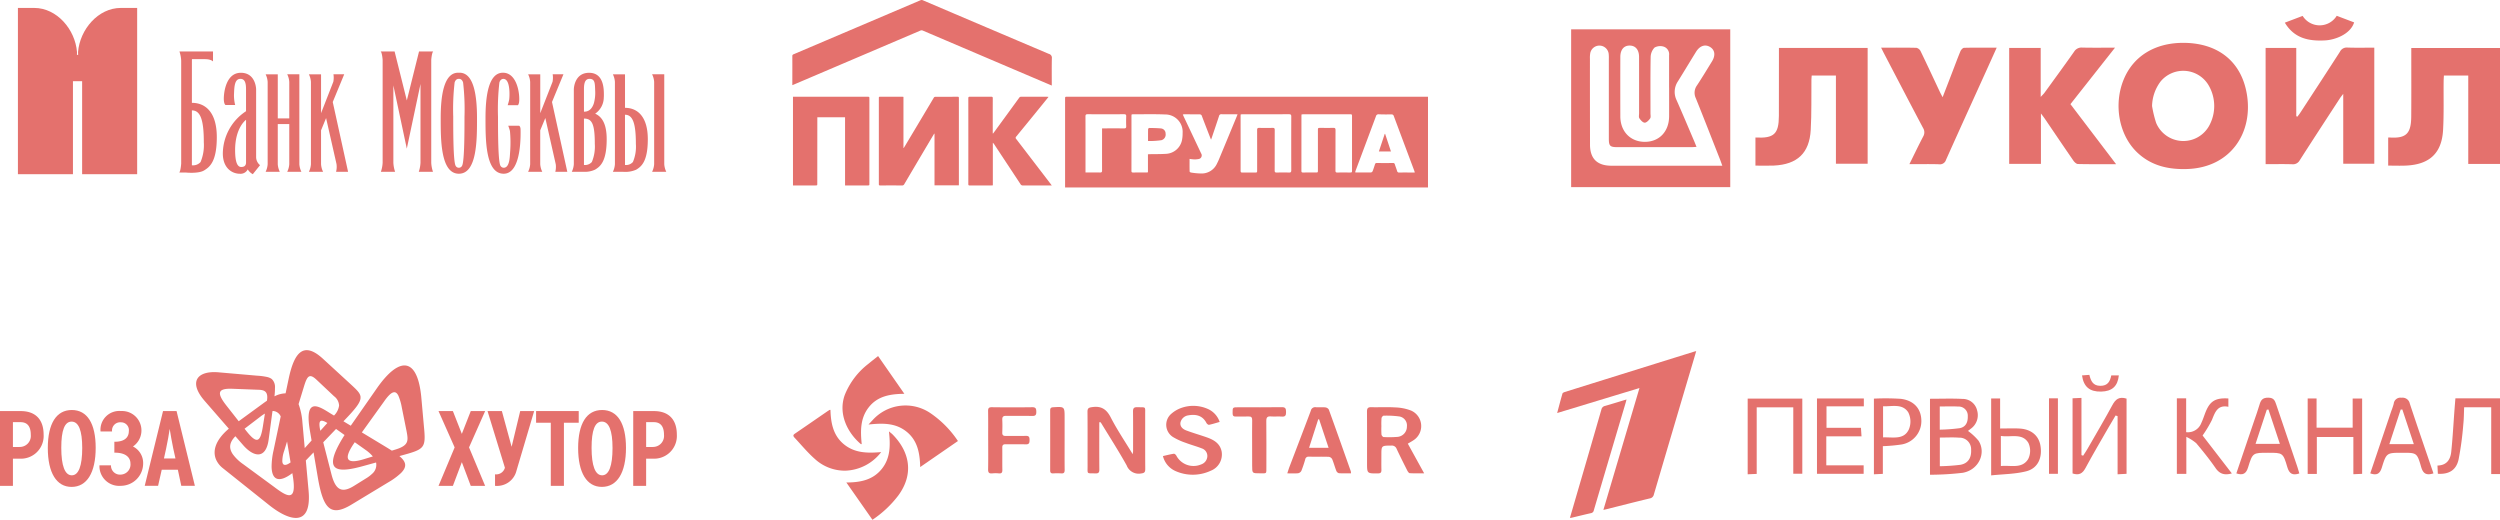 <svg xmlns="http://www.w3.org/2000/svg" width="636.853" height="132.407" viewBox="0 0 636.853 132.407"><g transform="translate(-2211.147 -680.025)"><g transform="translate(0 3)"><path d="M68.315,357.624H64.164v42.353h14.02V376.286h2.337v23.691H94.54V357.624H90.382c-5.78,0-10.431,5.485-10.9,11.232l.021.727h-.3l.012-.727C78.758,363.112,74.1,357.624,68.315,357.624Z" transform="translate(2151.547 321.422)" fill="#e4716d"/><path d="M91.03,395.691c.347.035,1.052.035,1.722.028.017,0,3.186.329,4.61-.537s3.242-2.232,3.242-8.492-2.837-8.727-6.344-8.727l0,0V367.208c0-.124.009-.249.023-.373h3.276c1.6,0,2.079.58,2.079.58v-2.539H91.087a8.373,8.373,0,0,1,.445,2.334v26.218S91.406,395.378,91.03,395.691Zm3.229-15.807c2.23,0,3.036,2.542,3.036,8.123a11.159,11.159,0,0,1-.823,5.032h0a2.579,2.579,0,0,1-2.215.83Z" transform="translate(2165.771 325.261)" fill="#e4716d"/><path d="M104.194,378.22a13.02,13.02,0,0,0-5.9,10.749c0,3.776,2.386,5.179,4.345,5.179a2.04,2.04,0,0,0,2-1.113,3.446,3.446,0,0,0,1.288,1.224l1.849-2.3a2.671,2.671,0,0,1-1-2.054V372.624c0-.132-.112-4.2-3.889-4.2-3.84,0-4.345,5.142-4.345,6.583s.437,1.621.437,1.621h2.458a9.849,9.849,0,0,1-.288-2.982c.072-1.8.18-3.674,1.63-3.674,1.268,0,1.424,1.372,1.424,2.658v5.593Zm.012,13.2c-.069.633-.4,1-1.24,1l0,0c-.968,0-1.543-1.24-1.543-4.308,0-5.592,2.635-7.606,2.785-7.71Z" transform="translate(2169.617 327.141)" fill="#e4716d"/><path d="M110.922,393.516h3.614a5.141,5.141,0,0,1-.523-1.939v-22.9h-3.089a5.113,5.113,0,0,1,.523,1.942v9.3h-2.93V368.678h-3.094a5.148,5.148,0,0,1,.517,1.942v20.956a5.2,5.2,0,0,1-.517,1.939h3.613a5.172,5.172,0,0,1-.52-1.939V381.363h2.93v10.214A5.14,5.14,0,0,1,110.922,393.516Z" transform="translate(2173.39 327.274)" fill="#e4716d"/><path d="M112.627,393.515h3.617a5.161,5.161,0,0,1-.517-1.939v-8.625l1.283-3.125,2.664,11.754h-.006a4.91,4.91,0,0,1-.119,1.939h3.065l-3.908-17.781,2.921-7.061h-2.742a5.412,5.412,0,0,1-.032,1.9l-3.126,8.005v-9.9h-3.1a5.136,5.136,0,0,1,.523,1.945v20.953A5.134,5.134,0,0,1,112.627,393.515Z" transform="translate(2177.205 327.274)" fill="#e4716d"/><path d="M137.969,364.875h-3.611l-3.111,12.479-3.115-12.479h-3.547c.375.318.5,2.149.5,2.149V393.2a8.281,8.281,0,0,1-.45,2.337h3.629a8.387,8.387,0,0,1-.447-2.337V373.518l3.424,16.108,3.487-16.468V393.2a8.456,8.456,0,0,1-.442,2.337h3.625a8.462,8.462,0,0,1-.445-2.337V367.022S137.6,365.2,137.969,364.875Z" transform="translate(2183.536 325.261)" fill="#e4716d"/><path d="M133.337,364.875h0Z" transform="translate(2188.169 325.261)" fill="#e4716d"/><path d="M139.208,368.426a1.459,1.459,0,0,0-.182-.012c-3.715,0-4.443,6.072-4.443,11.532s-.05,14.184,4.625,14.2c4.674-.012,4.623-8.727,4.623-14.2s-.733-11.532-4.443-11.532A1.414,1.414,0,0,0,139.208,368.426Zm1.083,2.505a59.436,59.436,0,0,1,.352,8.729h0c0,3.14.012,11.234-.6,12.421a.917.917,0,0,1-1.675,0c-.61-1.187-.593-9.281-.593-12.421a59.43,59.43,0,0,1,.349-8.729c.191-.681.612-.951,1.013-.951h.145C139.676,369.98,140.1,370.251,140.291,370.931Z" transform="translate(2188.829 327.135)" fill="#e4716d"/><path d="M147.69,376.692H150.3s.145-.092.286-.671c.291-1.87-.384-7.606-4.1-7.606s-4.44,6.07-4.44,11.535-.047,14.195,4.633,14.195,4.3-10.36,4.3-11.221-.393-1.011-.393-1.011h-2.75s.242.623.436,1.34a31.6,31.6,0,0,1,.047,5.326c-.095,1.3-.107,4.045-1.652,4.045a.973.973,0,0,1-.832-.541c-.618-1.193-.606-9.281-.606-12.419a59.838,59.838,0,0,1,.349-8.727c.19-.681.609-.953,1.017-.953,1.881,0,1.578,4.694,1.485,5.274A11.883,11.883,0,0,1,147.69,376.692Z" transform="translate(2192.78 327.135)" fill="#e4716d"/><path d="M169.792,393.517h3.614a5.2,5.2,0,0,1-.515-1.941v-22.9h-3.1a5.127,5.127,0,0,1,.526,1.949v20.947A5.132,5.132,0,0,1,169.792,393.517Z" transform="translate(2207.471 327.274)" fill="#e4716d"/><path d="M163.258,393.522h2.654a6.919,6.919,0,0,0,3.278-.541c1.314-.8,2.969-2.046,2.969-7.768s-2.6-7.994-5.807-7.994h0v-8.54h-3.091a5.168,5.168,0,0,1,.52,1.945v20.955A5.153,5.153,0,0,1,163.258,393.522Zm3.089-14.542c2.04,0,2.773,2.32,2.773,7.442a9.992,9.992,0,0,1-.753,4.593h0a2.319,2.319,0,0,1-2.017.76Z" transform="translate(2204.011 327.274)" fill="#e4716d"/><path d="M164.567,374.766c.012-.161.024-.344.024-.566,0-1.436.076-5.772-3.764-5.772s-3.891,4.2-3.891,4.2v19.077a5.167,5.167,0,0,1-.52,1.945h3.1a6.082,6.082,0,0,0,2.823-.552c1.312-.785,2.967-2.036,2.967-7.759,0-3.871-1.176-5.709-2.935-6.5h0A5.055,5.055,0,0,0,164.567,374.766Zm-3.041,16.385a2.336,2.336,0,0,1-2.008.757V380.087c2.04,0,2.762,1.343,2.762,6.46A10.181,10.181,0,0,1,161.527,391.151Zm.56-15.14h.009c-.314,1.107-.993,2.32-2.5,2.32h-.078V376.2h0v-3.571c0-1.288.156-2.658,1.424-2.658,1.447,0,1.36,1.254,1.435,3.05A9.92,9.92,0,0,1,162.087,376.011Z" transform="translate(2200.389 327.142)" fill="#e4716d"/><path d="M149.138,393.517h3.613a5.175,5.175,0,0,1-.522-1.939v-8.626l1.3-3.131,2.652,11.76a5,5,0,0,1-.113,1.935h3.059l-3.9-17.781,2.915-7.057h-2.742a5.411,5.411,0,0,1-.032,1.9l.006-.012-3.137,8.019v-9.9h-3.091a5.1,5.1,0,0,1,.522,1.944v20.955A5.119,5.119,0,0,1,149.138,393.517Z" transform="translate(2196.536 327.274)" fill="#e4716d"/></g><g transform="translate(2211.147 769.23)"><path d="M220.042,437.785v.084a5.021,5.021,0,0,0,4.894,5.146,4.918,4.918,0,0,0,.594-.018,5.7,5.7,0,0,0,5.644-5.719,4.7,4.7,0,0,0-2.594-4.3,4.947,4.947,0,0,0-2.827-9.034c-.075,0-.148,0-.223.006a4.788,4.788,0,0,0-5.218,5.128v.082h2.938v-.078a2.082,2.082,0,0,1,1.884-2.262,2.158,2.158,0,0,1,.392,0,2,2,0,0,1,2.021,1.971,2.269,2.269,0,0,1-.018.284c0,1.006-.466,2.7-3.6,2.7h-.091v2.781h.091c3.721,0,4.008,2.069,4.008,2.7a2.576,2.576,0,0,1-2.251,2.869c-.054.006-.108.012-.162.015a2.3,2.3,0,0,1-2.535-2.04,1.957,1.957,0,0,1-.012-.229v-.082Z" transform="translate(-194.708 -408.447)" fill="#e4716d"/><path d="M208.381,423.953h-5.266V443h3.294v-6.927h1.7a5.794,5.794,0,0,0,6.119-5.447,5.922,5.922,0,0,0,0-.653C214.225,426.084,212.149,423.953,208.381,423.953Zm.051,9.124a2.935,2.935,0,0,1-.325.013v.008h-1.7v-6.324h1.949c1.723,0,2.6,1.088,2.6,3.231A2.808,2.808,0,0,1,208.431,433.077Z" transform="translate(-203.115 -408.438)" fill="#e4716d"/><path d="M217.311,443.36c3.9,0,6.138-3.633,6.138-9.958,0-6.21-2.161-9.633-6.084-9.633s-6.113,3.439-6.113,9.682C211.252,439.75,213.461,443.36,217.311,443.36Zm0-16.635c1.8,0,2.709,2.262,2.709,6.725,0,4.556-.921,6.957-2.655,6.957-1.756,0-2.681-2.422-2.681-7.006C214.684,428.9,215.542,426.725,217.311,426.725Z" transform="translate(-199.073 -408.529)" fill="#e4716d"/><path d="M235.859,423.949h-3.449l-4.64,18.947-.021.1h3.4l.928-4.094h4.11l.87,4.094h3.466l-4.652-18.98Zm-3.217,12.085.542-2.464c.409-1.946.729-3.718.922-5.086.207,1.458.57,3.294.919,5.06l.552,2.489Z" transform="translate(-190.878 -408.44)" fill="#e4716d"/><path d="M281.434,424.013l-.024-.059h-3.661l4.11,9.255-4.055,9.674-.053.12h3.661l2.28-6.043L285.961,443h3.662l-4.1-9.8,4.11-9.255-3.667,0-2.277,5.813Z" transform="translate(-166.041 -408.439)" fill="#e4716d"/><path d="M310.886,443h3.291v-6.928h1.706A5.8,5.8,0,0,0,322,430.621a6.209,6.209,0,0,0,0-.647c0-3.89-2.076-6.021-5.84-6.021h-5.27Zm3.293-16.228h1.95c1.724,0,2.6,1.088,2.6,3.231a2.809,2.809,0,0,1-2.522,3.071,2.923,2.923,0,0,1-.323.013l0,.008h-1.706Z" transform="translate(-149.58 -408.438)" fill="#e4716d"/><path d="M294.356,426.924H298.1V443h3.344V426.924h3.771v-2.976H294.356Z" transform="translate(-157.791 -408.44)" fill="#e4716d"/><path d="M307.62,423.769c-3.944,0-6.108,3.441-6.108,9.687,0,6.294,2.2,9.9,6.044,9.9,3.911,0,6.146-3.633,6.146-9.95C313.7,427.194,311.545,423.769,307.62,423.769Zm0,16.638c-1.754,0-2.684-2.422-2.684-7,0-4.5.858-6.685,2.619-6.685,1.807,0,2.718,2.265,2.718,6.731C310.274,438.006,309.359,440.407,307.62,440.407Z" transform="translate(-154.237 -408.529)" fill="#e4716d"/><path d="M288.085,440.073H288V443h.084a5.08,5.08,0,0,0,5.373-3.829l4.48-15.111.028-.109h-3.549l-2.188,9.1-2.464-9.031-.013-.067h-3.66l4.426,14.432A2.3,2.3,0,0,1,288.085,440.073Z" transform="translate(-161.896 -408.441)" fill="#e4716d"/><path d="M260.052,420.96l-.763,3.622a6.424,6.424,0,0,0-2.814.757l.009-.058-.027.015a16.936,16.936,0,0,0,.126-2.1h0a2.808,2.808,0,0,0-.751-2.194,1.987,1.987,0,0,0-.329-.236,3.421,3.421,0,0,0-.864-.335,16.68,16.68,0,0,0-2.628-.35l-9.751-.849c-3.528-.32-5.821.778-5.767,2.974.028,1.15.7,2.6,2.179,4.306l6.156,7.075c-3.463,2.925-4.2,5.734-3.223,7.931a5.815,5.815,0,0,0,1.711,2.136l11.708,9.34c5.408,4.327,10.968,5.656,10.118-3.634l-.7-7.683,1.97-2.051,1.03,6.063c1.352,8.059,3.112,10.636,8.768,7.151l9.32-5.638a17.194,17.194,0,0,0,3.158-2.324c1.639-1.645,1.289-2.889-.413-4.315,6.544-1.786,6.816-1.825,6.226-7.825l-.609-6.782c-.31-3.649-1.061-6.087-2.149-7.377-2.106-2.5-5.477-.7-9.376,4.965l-6.478,9.284-1.863-1.127.259-.268c2.753-2.862,3.971-4.385,4.092-5.577.006-.063,0-.121,0-.183a1.989,1.989,0,0,0,0-.25c-.127-.983-1.054-1.808-2.491-3.145l-7.08-6.5C263.663,411.053,261.4,414.512,260.052,420.96Zm-1.121,18.272.733-2.386.891,5.331c-1.2.876-2.01.9-2.1-.248A8.065,8.065,0,0,1,258.93,439.232Zm-14.768-11.6c-1.135-1.452-1.66-2.462-1.594-3.131.084-.859,1.144-1.151,3.136-1.085l6.629.254c1.356.03,2.306.346,2.287,1.941a5.347,5.347,0,0,1-.07.765h0l0,.012-.013.009-.012.078q-.512.341-1.049.738l-6.132,4.475Zm9.85,2.152-.537,3.4c-.644,3.908-1.53,4.393-4.32.816l-.32-.407,3.959-3.021a11.087,11.087,0,0,1,1.209-.829l-.007.049Zm2.447,18.7h0l-7.99-5.866a11.089,11.089,0,0,1-2.6-2.485c-1.214-1.756-.753-3.215.632-4.625l2,2.3c2.667,3.04,5.78,3.631,6.47-1.45l.971-7.208.03,0,.01-.078a2.29,2.29,0,0,1,2.06,1.392l-1.832,8.692a19.114,19.114,0,0,0-.488,4.1c.06,3.715,2.155,4.035,5.261,1.672v.009l.024-.021.058.35C262.3,452.43,259.794,450.988,256.459,448.488Zm11.681-14.394-.009.009c-.274-1.269-.289-2.021-.045-2.347.278-.367.892-.19,1.838.385l-1.78,1.974Zm16.2-7.388c1.991-2.869,3-2.88,3.679-1.528a13.893,13.893,0,0,1,.876,3.034l1.214,6.032c.454,2.413.6,3.622-2.886,4.673l-.835.254-.012-.008-.04.012c-.467-.3-.976-.615-1.524-.947l-6.1-3.691Zm-7.589,10.557.159-.219,2.875,2.036a9.458,9.458,0,0,1,1.729,1.579l-2.184.668c-2.494.783-3.679.663-4.065.042C274.765,440.557,275.636,438.886,276.754,437.262Zm-2.441-2.06c-2.86,4.517-3.452,6.946-2.567,8.051,1.025,1.281,4.023.792,7.741-.265l2.806-.775v0l.046-.012a2.984,2.984,0,0,1-1.055,2.922,8.312,8.312,0,0,1-1.438,1.088h0l-3.074,1.913c-3.173,2-4.749,1.054-5.771-2.806l-2.122-8.261,3.264-3.4Zm-10.323-12.42c.8-2.6,1.358-3.392,3.22-1.628l4.426,4.171a3.143,3.143,0,0,1,1.281,2.383,4.43,4.43,0,0,1-1.293,2.538l-1.043-.632c-1.7-1.06-3.724-2.371-4.755-1.371-.706.684-.947,2.447-.3,6.116l.382,2.242-1.742,1.932-.585-6.458a17.16,17.16,0,0,0-.983-4.749Z" transform="translate(-186.536 -413.587)" fill="#e4716d"/></g><g transform="translate(2413.263 770.727)"><path d="M391.9,424.953c-.889.126-1.227.257-1.218,1.214.048,4.571.011,9.142.024,13.713.011,2.264-.3,1.889,1.989,1.965.776.024,1.015-.22,1.007-.991-.033-3.708-.015-7.414-.015-11.12v-.893l.229-.085a2.39,2.39,0,0,1,.287.325c2.172,3.567,4.432,7.085,6.464,10.728a3.268,3.268,0,0,0,3.621,2.061c.906-.105,1.12-.336,1.111-1.2-.035-4.571-.007-9.142-.02-13.715-.009-2.279.29-1.9-1.976-1.978-.854-.03-1.135.237-1.122,1.1.044,3.333.017,6.671.017,10.007,0,.211-.043.421-.091.871-1.978-3.264-3.983-6.22-5.6-9.371C395.531,425.5,394.222,424.629,391.9,424.953Z" transform="translate(-315.77 -411.95)" fill="#e4716d"/><path d="M370.2,431.377c2.795,2.253,3.381,5.453,3.469,9.007l9.612-6.63a26.063,26.063,0,0,0-6.872-7.007,11.284,11.284,0,0,0-14.907,1.732c-.281.294-.556.593-1,1.072C364.124,429.166,367.407,429.122,370.2,431.377Z" transform="translate(-341.372 -412.109)" fill="#e4716d"/><path d="M350.429,432.376c1.712,1.826,3.309,3.78,5.181,5.429a11.287,11.287,0,0,0,7.828,2.987,11.988,11.988,0,0,0,9.07-4.732c-3.392.292-6.676.294-9.46-1.963s-3.366-5.457-3.46-8.791c-.164.015-.246,0-.288.026-2.941,2.02-5.872,4.053-8.819,6.063C349.974,431.74,350.131,432.058,350.429,432.376Z" transform="translate(-350.152 -411.595)" fill="#e4716d"/><path d="M372.676,427.505l-6.693-9.617c-.882.708-1.689,1.322-2.468,1.976a18.779,18.779,0,0,0-6.039,7.981c-1.769,5.024.95,9.832,4.146,12.491.028.022.107-.02.185-.041-.32-3.3-.408-6.565,1.815-9.377C365.881,428.067,369.092,427.544,372.676,427.505Z" transform="translate(-344.412 -417.888)" fill="#e4716d"/><path d="M357.448,441.286l6.645,9.5a27.206,27.206,0,0,0,6.61-6.216c4.035-5.53,2.836-11.138-1.466-15.508-.224-.227-.488-.414-.941-.791.394,3.543.388,6.786-1.8,9.532C364.243,440.632,361.062,441.286,357.448,441.286Z" transform="translate(-343.962 -409.08)" fill="#e4716d"/><path d="M429.2,426.063c.031,4.351.015,8.713.015,13.068,0,2.715,0,2.691,2.769,2.671.717,0,.911-.264.893-.924-.035-1.235-.009-2.473-.009-3.708,0-2.464,0-2.442,2.527-2.456a1.292,1.292,0,0,1,1.36.846c.865,1.848,1.782,3.673,2.7,5.493.144.277.408.678.64.693,1.155.07,2.32.031,3.667.031l-4.159-7.553c.534-.318.965-.549,1.371-.821a4.306,4.306,0,0,0-.553-7.612,12.209,12.209,0,0,0-4.07-.8c-2.005-.131-4.035,0-6.053-.057C429.417,424.913,429.2,425.233,429.2,426.063Zm3.7,1.677c.026-.24.349-.64.538-.64a23.991,23.991,0,0,1,3.8.17l.091.009a2.326,2.326,0,0,1,2.042,2.584,2.623,2.623,0,0,1-2.31,2.627,25.6,25.6,0,0,1-3.63.052c-.194-.007-.512-.4-.538-.638a20.473,20.473,0,0,1-.024-2.127A18.3,18.3,0,0,1,432.905,427.74Z" transform="translate(-283.089 -411.908)" fill="#e4716d"/><path d="M407.5,427.177c1.843-.329,3.632-.072,4.674,1.95.113.209.466.492.645.455.874-.179,1.725-.458,2.712-.736a5.545,5.545,0,0,0-3.1-3.346,9.1,9.1,0,0,0-6.384-.318,7.891,7.891,0,0,0-2.933,1.677,3.686,3.686,0,0,0,.556,5.85,16.584,16.584,0,0,0,3.2,1.458c1.359.519,2.773.891,4.131,1.427a2.033,2.033,0,0,1,1.39,2.015,2.28,2.28,0,0,1-1.532,2.042,4.957,4.957,0,0,1-6.373-2.231c-.115-.216-.442-.5-.627-.471-.909.139-1.8.373-2.778.593a5.637,5.637,0,0,0,3.192,3.813,10.813,10.813,0,0,0,8.957-.063,4.451,4.451,0,0,0,2.8-4.941c-.432-2.089-2.055-2.98-3.878-3.612-1.7-.593-3.434-1.087-5.118-1.719-1.146-.433-1.6-1.157-1.5-1.983A2.38,2.38,0,0,1,407.5,427.177Z" transform="translate(-306.949 -412.065)" fill="#e4716d"/><path d="M427.917,424.989c-.8-.083-1.616.011-2.42-.043a1.128,1.128,0,0,0-1.286.893c-1.791,4.773-3.623,9.53-5.438,14.294-.187.5-.344,1.022-.558,1.662,1.02,0,1.893.054,2.75-.028a1.205,1.205,0,0,0,.839-.614,30.145,30.145,0,0,0,.98-2.9.819.819,0,0,1,.909-.708c1.71.024,3.421-.02,5.129.037a1.173,1.173,0,0,1,.839.614c.4.969.667,1.987,1.05,2.968a1.017,1.017,0,0,0,.665.591c.985.068,1.978.03,3.068.03a2.529,2.529,0,0,0-.043-.514c-1.856-5.242-3.7-10.486-5.6-15.715A1.222,1.222,0,0,0,427.917,424.989Zm-4.15,10.3,2.336-7.277.225.022,2.412,7.255Z" transform="translate(-292.409 -411.912)" fill="#e4716d"/><path d="M381.595,427.137c2.205.039,4.412-.022,6.617.03.843.018,1.066-.273,1.052-1.068-.015-.767-.111-1.176-1.057-1.159-3.42.052-6.837.044-10.255,0-.821-.011-.98.281-.969,1.018.039,2.436.015,4.876.015,7.316l.009,0c0,2.5.03,5-.02,7.5-.017.832.262,1.105,1.07,1.02a8.455,8.455,0,0,1,1.675,0c.723.068.9-.246.885-.913-.035-1.882.007-3.765-.02-5.647-.013-.638.22-.871.865-.861,1.71.026,3.418-.03,5.126.026.861.026.954-.4.956-1.079s-.076-1.109-.939-1.083c-1.708.054-3.419,0-5.127.024-.634,0-.9-.207-.882-.859.041-1.079.052-2.164,0-3.242C380.562,427.4,380.811,427.122,381.595,427.137Z" transform="translate(-327.39 -411.906)" fill="#e4716d"/><path d="M410.679,426.466c-.007.66.227.88.865.859,1.054-.033,2.115.03,3.168-.022.754-.037.965.253.954.967-.037,2.1-.013,4.2-.013,6.3q0,2.642.009,5.272c0,1.939,0,1.95,1.976,1.939,1.776-.013,1.645.261,1.645-1.638,0-3.891.03-7.784-.02-11.674-.013-.952.288-1.255,1.222-1.176.895.078,1.806-.046,2.7.035.965.089,1.126-.342,1.111-1.179-.013-.8-.1-1.233-1.092-1.216-3.667.059-7.334.024-11,.024C410.649,424.957,410.679,424.953,410.679,426.466Z" transform="translate(-298.802 -411.911)" fill="#e4716d"/><path d="M386.291,424.973c-.569.031-.754.259-.754.793q.014,7.641,0,15.284c0,.542.179.8.756.771a16.5,16.5,0,0,1,2.05,0c.726.059.895-.248.887-.913-.031-2.5-.013-5-.013-7.5v-5.732C389.217,424.786,389.219,424.8,386.291,424.973Z" transform="translate(-320.132 -411.931)" fill="#e4716d"/></g><g transform="translate(2611.381 684.046)"><path d="M467.518,406.349H508.05V366.162H467.518Zm14.9-36.057c1.48-.005,2.4,1.063,2.4,2.891.019,4.78.005,9.56.008,14.34,0,.442-.131.99.078,1.3.327.484.891,1.111,1.357,1.116s1.049-.608,1.381-1.087c.214-.308.086-.856.086-1.3.005-4.783-.043-9.563.046-14.34a3.592,3.592,0,0,1,.993-2.409,2.958,2.958,0,0,1,2.326-.238,2.041,2.041,0,0,1,1.376,2.2c.005,2.746,0,5.489,0,8.233h.008c0,2.436.013,4.868,0,7.3-.024,3.908-2.516,6.522-6.188,6.52s-6.231-2.639-6.241-6.49q-.024-7.572,0-15.138C480.052,371.357,480.935,370.294,482.42,370.292Zm-10.042,1.989a2.378,2.378,0,0,1,4.708.136,9.952,9.952,0,0,1,.037,1.325q0,10.1,0,20.2c0,1.946.284,2.23,2.251,2.23q9.362.008,18.724,0c.393,0,.787-.038,1.357-.064-.219-.549-.385-.988-.567-1.416-1.5-3.506-2.971-7.02-4.513-10.5a4.824,4.824,0,0,1,.356-4.8c1.544-2.486,3.054-5,4.59-7.486.961-1.552,2.3-2.013,3.565-1.266s1.467,2.144.506,3.7c-1.258,2.037-2.492,4.092-3.809,6.091a3.2,3.2,0,0,0-.316,3.244c2.109,5.219,4.146,10.465,6.207,15.7.174.442.324.889.554,1.526h-1.491q-13.373,0-26.748,0c-3.629,0-5.457-1.793-5.463-5.361q-.024-10.964-.021-21.928A6.823,6.823,0,0,1,472.378,372.28Z" transform="translate(-467.518 -362.707)" fill="#e4716d"/><path d="M537.119,399.588c11.043-.377,16.84-9.231,15.183-19.083-1.405-8.348-7.387-13.018-16.115-13.058-7.256-.032-12.807,3.367-15.261,9.349-2.628,6.4-1.2,14.193,3.49,18.617C527.974,398.77,532.355,399.749,537.119,399.588Zm-7.911-11.712a28.957,28.957,0,0,1-1.052-4.333,10.779,10.779,0,0,1,2.165-6.247,7.494,7.494,0,0,1,12.365,1.188,10.452,10.452,0,0,1,.024,10.066,7.509,7.509,0,0,1-13.5-.674Z" transform="translate(-380.171 -360.553)" fill="#e4716d"/><path d="M533.619,397.6c2.31,0,4.534-.048,6.753.021a1.933,1.933,0,0,0,1.932-1.012c3.394-5.3,6.838-10.567,10.269-15.839.174-.27.388-.517.816-1.081v17.8H561.3V367.923c-2.331,0-4.593.053-6.852-.027a1.925,1.925,0,0,0-1.9,1.068c-3.356,5.216-6.755,10.409-10.144,15.6-.214.332-.471.634-.707.95l-.276-.137V367.987h-7.807Z" transform="translate(-356.704 -359.803)" fill="#e4716d"/><path d="M491.045,369.434c0,5.275.016,10.548-.013,15.82-.024,4.611-1.258,5.752-5.971,5.489v7.162c1.686,0,3.193.059,4.694-.011,5.958-.284,9.052-3.161,9.389-9.07.244-4.285.128-8.589.179-12.887,0-.332.045-.667.07-.982h6.169V397.43h8.08v-29.5h-22.6Z" transform="translate(-438.11 -359.738)" fill="#e4716d"/><path d="M551.169,369.473c0,5.313.027,10.628-.013,15.941-.038,4.432-1.357,5.621-5.717,5.307a.665.665,0,0,0-.155.046v7.13c1.606,0,3.113.062,4.614-.013,5.95-.289,9.046-3.185,9.37-9.076.227-4.106.1-8.233.142-12.349.005-.511.045-1.02.07-1.515h6.2v22.522h8.091V367.939h-22.6Z" transform="translate(-337.149 -359.728)" fill="#e4716d"/><path d="M509.211,367.981v29.545H517.3V384.679c.487.658.747.988.985,1.336,2.417,3.554,4.82,7.119,7.264,10.658.27.391.768.875,1.17.886,3.145.072,6.295.04,9.726.04l-11.629-15.29c3.792-4.807,7.5-9.509,11.356-14.389-2.971,0-5.645.04-8.316-.021a2.2,2.2,0,0,0-2.1,1.039c-2.478,3.514-5.021,6.985-7.548,10.468-.206.284-.471.522-.969,1.065V367.981Z" transform="translate(-397.623 -359.799)" fill="#e4716d"/><path d="M512.689,380.534c-.321-.621-.53-.993-.712-1.378-1.622-3.445-3.223-6.9-4.885-10.328a1.628,1.628,0,0,0-1.071-.878c-2.936-.072-5.875-.04-9-.04.308.613.5,1.009.7,1.394,3.324,6.362,6.63,12.729,9.991,19.07a2.085,2.085,0,0,1,.011,2.195c-1.183,2.262-2.28,4.563-3.5,7.018,2.666,0,5.107-.048,7.542.024a1.607,1.607,0,0,0,1.785-1.119c3.434-7.679,6.927-15.336,10.4-23,.816-1.8,1.625-3.605,2.516-5.58-2.9,0-5.607-.032-8.31.037-.324.011-.773.506-.926.875-.736,1.753-1.386,3.544-2.074,5.321C514.37,376.2,513.575,378.243,512.689,380.534Z" transform="translate(-418.058 -359.789)" fill="#e4716d"/><path d="M539.985,364.9c-1.445.549-2.891,1.1-4.539,1.724,2.438,4.055,6.164,4.737,10.261,4.518,2.66-.145,6.474-1.635,7.392-4.587-1.477-.559-2.958-1.121-4.429-1.681A5.108,5.108,0,0,1,539.985,364.9Z" transform="translate(-353.641 -364.871)" fill="#e4716d"/></g><g transform="translate(2607.819 769.465)"><path d="M607.693,458.542a1.263,1.263,0,0,0,1.079-1q4.913-16.716,9.872-33.417c.3-1.011.6-2.023.918-3.118-.272.07-.438.1-.6.154q-9.443,2.941-18.877,5.888-6.995,2.183-13.987,4.368c-.227.073-.553.216-.607.4-.469,1.6-.885,3.219-1.354,4.964,7.028-2.135,13.942-4.233,20.967-6.368-3.076,10.394-6.115,20.661-9.191,31.044.331-.073.542-.112.747-.166C600.338,460.367,604.01,459.429,607.693,458.542Z" transform="translate(-584.138 -421.006)" fill="#e4716d"/><path d="M594.245,427.035a1.19,1.19,0,0,0-.933.927q-3.143,10.926-6.34,21.838c-.553,1.9-1.1,3.8-1.677,5.759a3.625,3.625,0,0,0,.444-.042c1.641-.39,3.278-.8,4.924-1.168a.875.875,0,0,0,.719-.714q4.07-13.791,8.163-27.572c.056-.194.1-.391.169-.671C597.81,425.968,596.034,426.524,594.245,427.035Z" transform="translate(-582.045 -413.071)" fill="#e4716d"/><path d="M629.951,428.317a3.772,3.772,0,0,0-3.739-2.927c-2.714-.143-5.439-.037-8.265-.037v19.352a72.2,72.2,0,0,0,8.332-.494c4.028-.7,6.07-4.975,4.039-8.166a14.664,14.664,0,0,0-2.691-2.5l.7-.548A4.245,4.245,0,0,0,629.951,428.317Zm-9.515-1c1.618,0,3.158-.068,4.686.02a2.32,2.32,0,0,1,2.452,2.452c.051,1.537-.5,2.77-2.079,3.059a46.675,46.675,0,0,1-5.059.377Zm7.987,11.023c.115,2.079-.789,3.5-2.756,3.837a50.04,50.04,0,0,1-5.214.36v-7.3c1.685,0,3.292-.1,4.885.025A2.953,2.953,0,0,1,628.423,438.34Z" transform="translate(-522.971 -413.21)" fill="#e4716d"/><path d="M630.876,425.363v19.144c1.671.559,2.553-.006,3.292-1.374,1.882-3.495,3.9-6.913,5.877-10.357.581-1.02,1.194-2.025,1.792-3.039.169.059.34.115.511.174v14.813l2.284-.124V425.447c-1.93-.607-2.826.2-3.613,1.652-2.048,3.776-4.233,7.475-6.374,11.2-.331.576-.716,1.124-1.073,1.683-.143-.048-.286-.093-.427-.14V425.259Z" transform="translate(-499.583 -413.34)" fill="#e4716d"/><path d="M615.332,444.458V425.311H601.415V444.6l2.3-.1V427.544h9.318v16.914Z" transform="translate(-552.882 -413.218)" fill="#e4716d"/><path d="M640.334,425.293v19.228h2.416V435.1a11.724,11.724,0,0,1,2.52,1.61c1.717,2.045,3.4,4.129,4.913,6.323,1.042,1.511,2.272,1.907,4.16,1.379-2.593-3.362-5.115-6.632-7.453-9.661a30.392,30.392,0,0,0,2.385-3.972c.795-1.964,1.43-3.9,4.183-3.34v-2.118c-3.219-.205-4.657.646-5.764,3.362-.391.961-.688,1.966-1.138,2.9a3.648,3.648,0,0,1-3.851,2.323v-8.613Z" transform="translate(-482.472 -413.253)" fill="#e4716d"/><path d="M679.9,444.584V425.291H668.54c-.082.992-.16,1.949-.233,2.9-.267,3.559-.461,7.127-.826,10.678-.2,1.944-1.087,3.489-3.514,3.539.036.786.068,1.455.1,2.1,2.789.169,4.649-.9,5.267-3.579a78.952,78.952,0,0,0,1.219-9.045c.16-1.45.149-2.919.214-4.326h6.894v17.023Z" transform="translate(-439.717 -413.254)" fill="#e4716d"/><path d="M666.073,444.5V425.324H663.66v7.408h-9.194V425.3H652.2v19.226h2.332v-9.416h9.307V444.6C664.767,444.561,665.441,444.53,666.073,444.5Z" transform="translate(-461.012 -413.234)" fill="#e4716d"/><path d="M619.638,427.311V425.3H607.7v19.2H619.59v-2.157h-9.517v-7.4h8.972c-.053-.809-.09-1.36-.143-2.157h-8.776v-5.478Z" transform="translate(-541.513 -413.238)" fill="#e4716d"/><path d="M665.858,425.237a1.716,1.716,0,0,0-2.011,1.553,19.294,19.294,0,0,1-.621,1.846q-2.672,7.922-5.354,15.858c1.685.607,2.461.1,2.955-1.489,1.171-3.77,1.247-3.747,5.231-3.747,3.632,0,3.731-.028,4.764,3.562.478,1.666,1.236,2.287,3.149,1.685-2.039-5.989-4.079-11.872-6.026-17.785A1.871,1.871,0,0,0,665.858,425.237Zm-3.121,11.824c.994-3.028,1.938-5.922,2.888-8.812l.421-.02c.958,2.885,1.913,5.773,2.927,8.832Z" transform="translate(-450.743 -413.355)" fill="#e4716d"/><path d="M655.908,427.028c-.345-1.028-.6-1.784-2.037-1.8-1.475-.017-1.916.638-2.247,1.815-.391,1.371-.894,2.714-1.351,4.068q-2.271,6.7-4.545,13.408c1.728.57,2.511.039,3-1.556,1.141-3.719,1.219-3.7,5.065-3.7,3.75,0,3.837-.025,4.919,3.652.5,1.708,1.365,2.188,3.068,1.615-.163-.542-.309-1.1-.494-1.641C659.49,437.607,657.678,432.323,655.908,427.028Zm-5.284,9.967c1.008-3.059,1.935-5.882,2.862-8.7l.424-.053c.955,2.871,1.908,5.742,2.91,8.756Z" transform="translate(-472.713 -413.364)" fill="#e4716d"/><path d="M623.495,444.9c3.11-.334,6.141-.323,8.975-1.056,2.919-.756,4.1-3.416,3.579-6.514-.421-2.542-2.32-4.174-5.242-4.357-1.554-.1-3.118-.017-5.029-.017V425.3h-2.284Zm2.472-10.051c2.568.413,5.45-.829,7.012,1.778a4.733,4.733,0,0,1-.073,4.146c-1.6,2.523-4.416,1.48-6.938,1.744Z" transform="translate(-512.936 -413.238)" fill="#e4716d"/><path d="M612.862,425.366v19.273c.815-.039,1.45-.067,2.278-.107v-7.059a40.882,40.882,0,0,0,4.829-.438,6.039,6.039,0,0,0,4.969-6.335c-.132-2.874-1.994-4.91-5.276-5.287A61.326,61.326,0,0,0,612.862,425.366Zm8.748,3.492a5.216,5.216,0,0,1,.157,4.34c-1.264,2.719-4.02,1.958-6.573,2.039v-7.924C617.5,427.4,620.115,426.554,621.61,428.857Z" transform="translate(-532.172 -413.258)" fill="#e4716d"/><path d="M628.74,425.288v19.229h2.27V425.288Z" transform="translate(-503.447 -413.259)" fill="#e4716d"/><path d="M636.589,427.422c2.792-.059,4.242-1.348,4.523-4.13h-1.924c-.309,1.54-.907,2.669-2.784,2.66s-2.413-1.225-2.8-2.792l-1.871.138C632.14,426.22,633.7,427.481,636.589,427.422Z" transform="translate(-498.029 -417.107)" fill="#e4716d"/></g><g transform="translate(2412.987 680.025)"><path d="M64.284,427.237q16.154-6.886,32.3-13.776a.722.722,0,0,1,.626,0q15.08,6.434,30.167,12.86l2.682,1.141v-.424c0-2.17-.028-4.341.022-6.508a1.015,1.015,0,0,0-.759-1.133q-16.089-6.823-32.161-13.683a.7.7,0,0,0-.5,0Q80.48,412.6,64.294,419.492a.44.44,0,0,0-.326.479c.012,2.335,0,4.67,0,7v.385C64.1,427.308,64.2,427.276,64.284,427.237Z" transform="translate(-63.968 -405.669)" fill="#e4716d"/><path d="M84.727,422.138c-1.917,0-3.833,0-5.751-.007-.286,0-.284.153-.284.356q0,10.95,0,21.9c0,.281.088.35.359.349q2.775-.016,5.551,0a.584.584,0,0,0,.575-.34q3.408-5.783,6.833-11.556c.257-.433.518-.864.777-1.3l.088.018V444.7h6.194c.006-.117.015-.2.015-.29q0-10.967,0-21.932c0-.25-.06-.349-.329-.346q-2.827.025-5.652.021a.452.452,0,0,0-.434.272q-3.734,6.264-7.476,12.52c-.051.085-.109.168-.165.25l-.064-.028v-13A2.171,2.171,0,0,0,84.727,422.138Z" transform="translate(-56.656 -397.491)" fill="#e4716d"/><path d="M100.15,422.541c0-.31-.072-.415-.4-.412q-2.71.023-5.418,0c-.311,0-.413.07-.413.4q.013,10.918,0,21.833c0,.283.061.379.364.376,1.839-.013,3.679-.006,5.518-.008.106,0,.214-.013.365-.024V433.853a1.822,1.822,0,0,1,.361.422q3.35,5.065,6.69,10.132a.641.641,0,0,0,.614.332c2.317-.013,4.632-.007,6.948-.007h.4c-.112-.151-.181-.244-.251-.337q-4.4-5.743-8.8-11.483a.419.419,0,0,1,0-.636q3.455-4.21,6.887-8.44c.436-.534.867-1.073,1.341-1.663-.2-.016-.325-.034-.452-.034-2.172,0-4.344,0-6.515-.006a.565.565,0,0,0-.516.271q-3.211,4.416-6.435,8.825c-.066.091-.139.18-.21.271l-.084-.025v-.379C100.143,428.243,100.138,425.392,100.15,422.541Z" transform="translate(-49.09 -397.492)" fill="#e4716d"/><path d="M110.389,422.725v22.517h92.448V422.129H111.009C110.39,422.129,110.389,422.131,110.389,422.725ZM184.424,440.9q2.573-6.875,5.14-13.751a.676.676,0,0,1,.793-.542c1.07.057,2.143.031,3.214.034a.526.526,0,0,1,.548.4q2.618,7.007,5.248,14.008c.036.1.054.2.1.389H198.8c-1.087,0-2.176-.012-3.263.007a.494.494,0,0,1-.572-.4c-.171-.56-.389-1.106-.566-1.666a.436.436,0,0,0-.491-.364q-2.052.025-4.1,0a.435.435,0,0,0-.486.37c-.184.573-.364,1.148-.585,1.706a.581.581,0,0,1-.4.329c-1.289.024-2.579.012-3.869.009a.822.822,0,0,1-.18-.057C184.33,441.211,184.367,441.052,184.424,440.9ZM170.6,426.98a3.024,3.024,0,0,1,.04-.349c.213-.01.412-.031.609-.031q5.8,0,11.607,0c.629,0,.63,0,.63.641q0,6.787,0,13.572c0,.624,0,.624-.644.624-1.025,0-2.051-.015-3.076.007-.389.009-.5-.115-.5-.5.012-3.428,0-6.855.018-10.284,0-.467-.118-.614-.593-.6-1.072.033-2.145.011-3.217.011-.675,0-.679,0-.679.7q0,4.793,0,9.588c0,.154,0,.308,0,.462,0,.615,0,.615-.606.615-1.057,0-2.113-.009-3.17.006-.323,0-.428-.1-.428-.425Q170.6,434,170.6,426.98Zm-15.5.055c0-.121.018-.242.03-.406.2-.01.382-.03.563-.03,3.9,0,7.8,0,11.706-.01.452,0,.615.1.612.588q-.027,6.836,0,13.671c0,.461-.115.617-.6.6-1.024-.037-2.052-.03-3.076,0-.421.01-.558-.1-.555-.539.016-3.429,0-6.858.018-10.287,0-.421-.1-.564-.539-.555q-1.7.04-3.405,0c-.44-.01-.546.148-.545.56.015,3.4.009,6.8.007,10.2,0,.617,0,.617-.6.617-1.042,0-2.083-.012-3.125.007-.35.006-.488-.078-.486-.459Q155.113,434.01,155.1,427.035Zm-14.339-.433c1.289,0,2.577.025,3.868.019a.588.588,0,0,1,.626.471c.7,1.862,1.428,3.716,2.146,5.572.039.1.082.2.172.406.087-.235.144-.38.193-.528.617-1.828,1.241-3.651,1.838-5.484a.579.579,0,0,1,.666-.468c1.166.021,2.33.007,3.5.009.153,0,.305.015.56.028-.287.7-.539,1.328-.8,1.95q-1.973,4.771-3.954,9.54c-.159.385-.344.759-.53,1.132a4.284,4.284,0,0,1-4.076,2.437,18.224,18.224,0,0,1-2.494-.239c-.135-.017-.359-.171-.361-.266-.027-1.058-.016-2.116-.016-3.214a10.4,10.4,0,0,0,1.063.124,4.856,4.856,0,0,0,1.152-.072.939.939,0,0,0,.724-1.465q-2.2-4.672-4.414-9.34c-.078-.166-.151-.335-.247-.548A2.332,2.332,0,0,1,140.761,426.6Zm-13.459.347a2.671,2.671,0,0,1,.033-.286,1.442,1.442,0,0,1,.275-.058c2.751.006,5.505-.069,8.252.046a4.43,4.43,0,0,1,4.468,4.757,8.536,8.536,0,0,1-.135,1.658,4.374,4.374,0,0,1-4.246,3.621c-1.331.082-2.669.057-4,.082-.123,0-.245.016-.451.03v4.588c-.162.019-.278.045-.4.046-1.118,0-2.238-.006-3.357.006-.3,0-.448-.06-.446-.4Q127.308,433.993,127.3,426.95Zm-11.169-.361q4.641.025,9.28,0c.428,0,.564.129.548.554-.031.834-.034,1.669,0,2.5.019.466-.159.566-.591.56-1.646-.021-3.294-.008-4.942-.008h-.618c0,.261,0,.443,0,.626,0,3.368-.012,6.735,0,10.1,0,.415-.121.525-.527.516-1.194-.024-2.389-.009-3.692-.009V439.38c0-4.079.006-8.157-.007-12.234C115.584,426.728,115.7,426.588,116.133,426.589Z" transform="translate(-40.909 -397.492)" fill="#e4716d"/><path d="M125.494,430.768a22.012,22.012,0,0,0,2.4-.2,1.474,1.474,0,0,0,1.088-1.667,1.3,1.3,0,0,0-1.223-1.337c-.968-.091-1.944-.1-2.919-.117a.427.427,0,0,0-.316.271c-.022,1-.015,1.994-.015,3.053C124.876,430.771,125.185,430.788,125.494,430.768Z" transform="translate(-33.896 -394.85)" fill="#e4716d"/><path d="M165.383,428.446l-.094.013-1.492,4.472h3.071C166.363,431.408,165.872,429.926,165.383,428.446Z" transform="translate(-14.379 -394.354)" fill="#e4716d"/><path d="M77.749,444.729H83.1c.442,0,.442,0,.442-.456V422.605c0-.47,0-.471-.465-.471h-19v22.593h.353l5.385,0c.452,0,.452,0,.452-.44l.012-15.888v-1.034h7.063v17.362Z" transform="translate(-63.912 -397.489)" fill="#e4716d"/></g></g></svg>